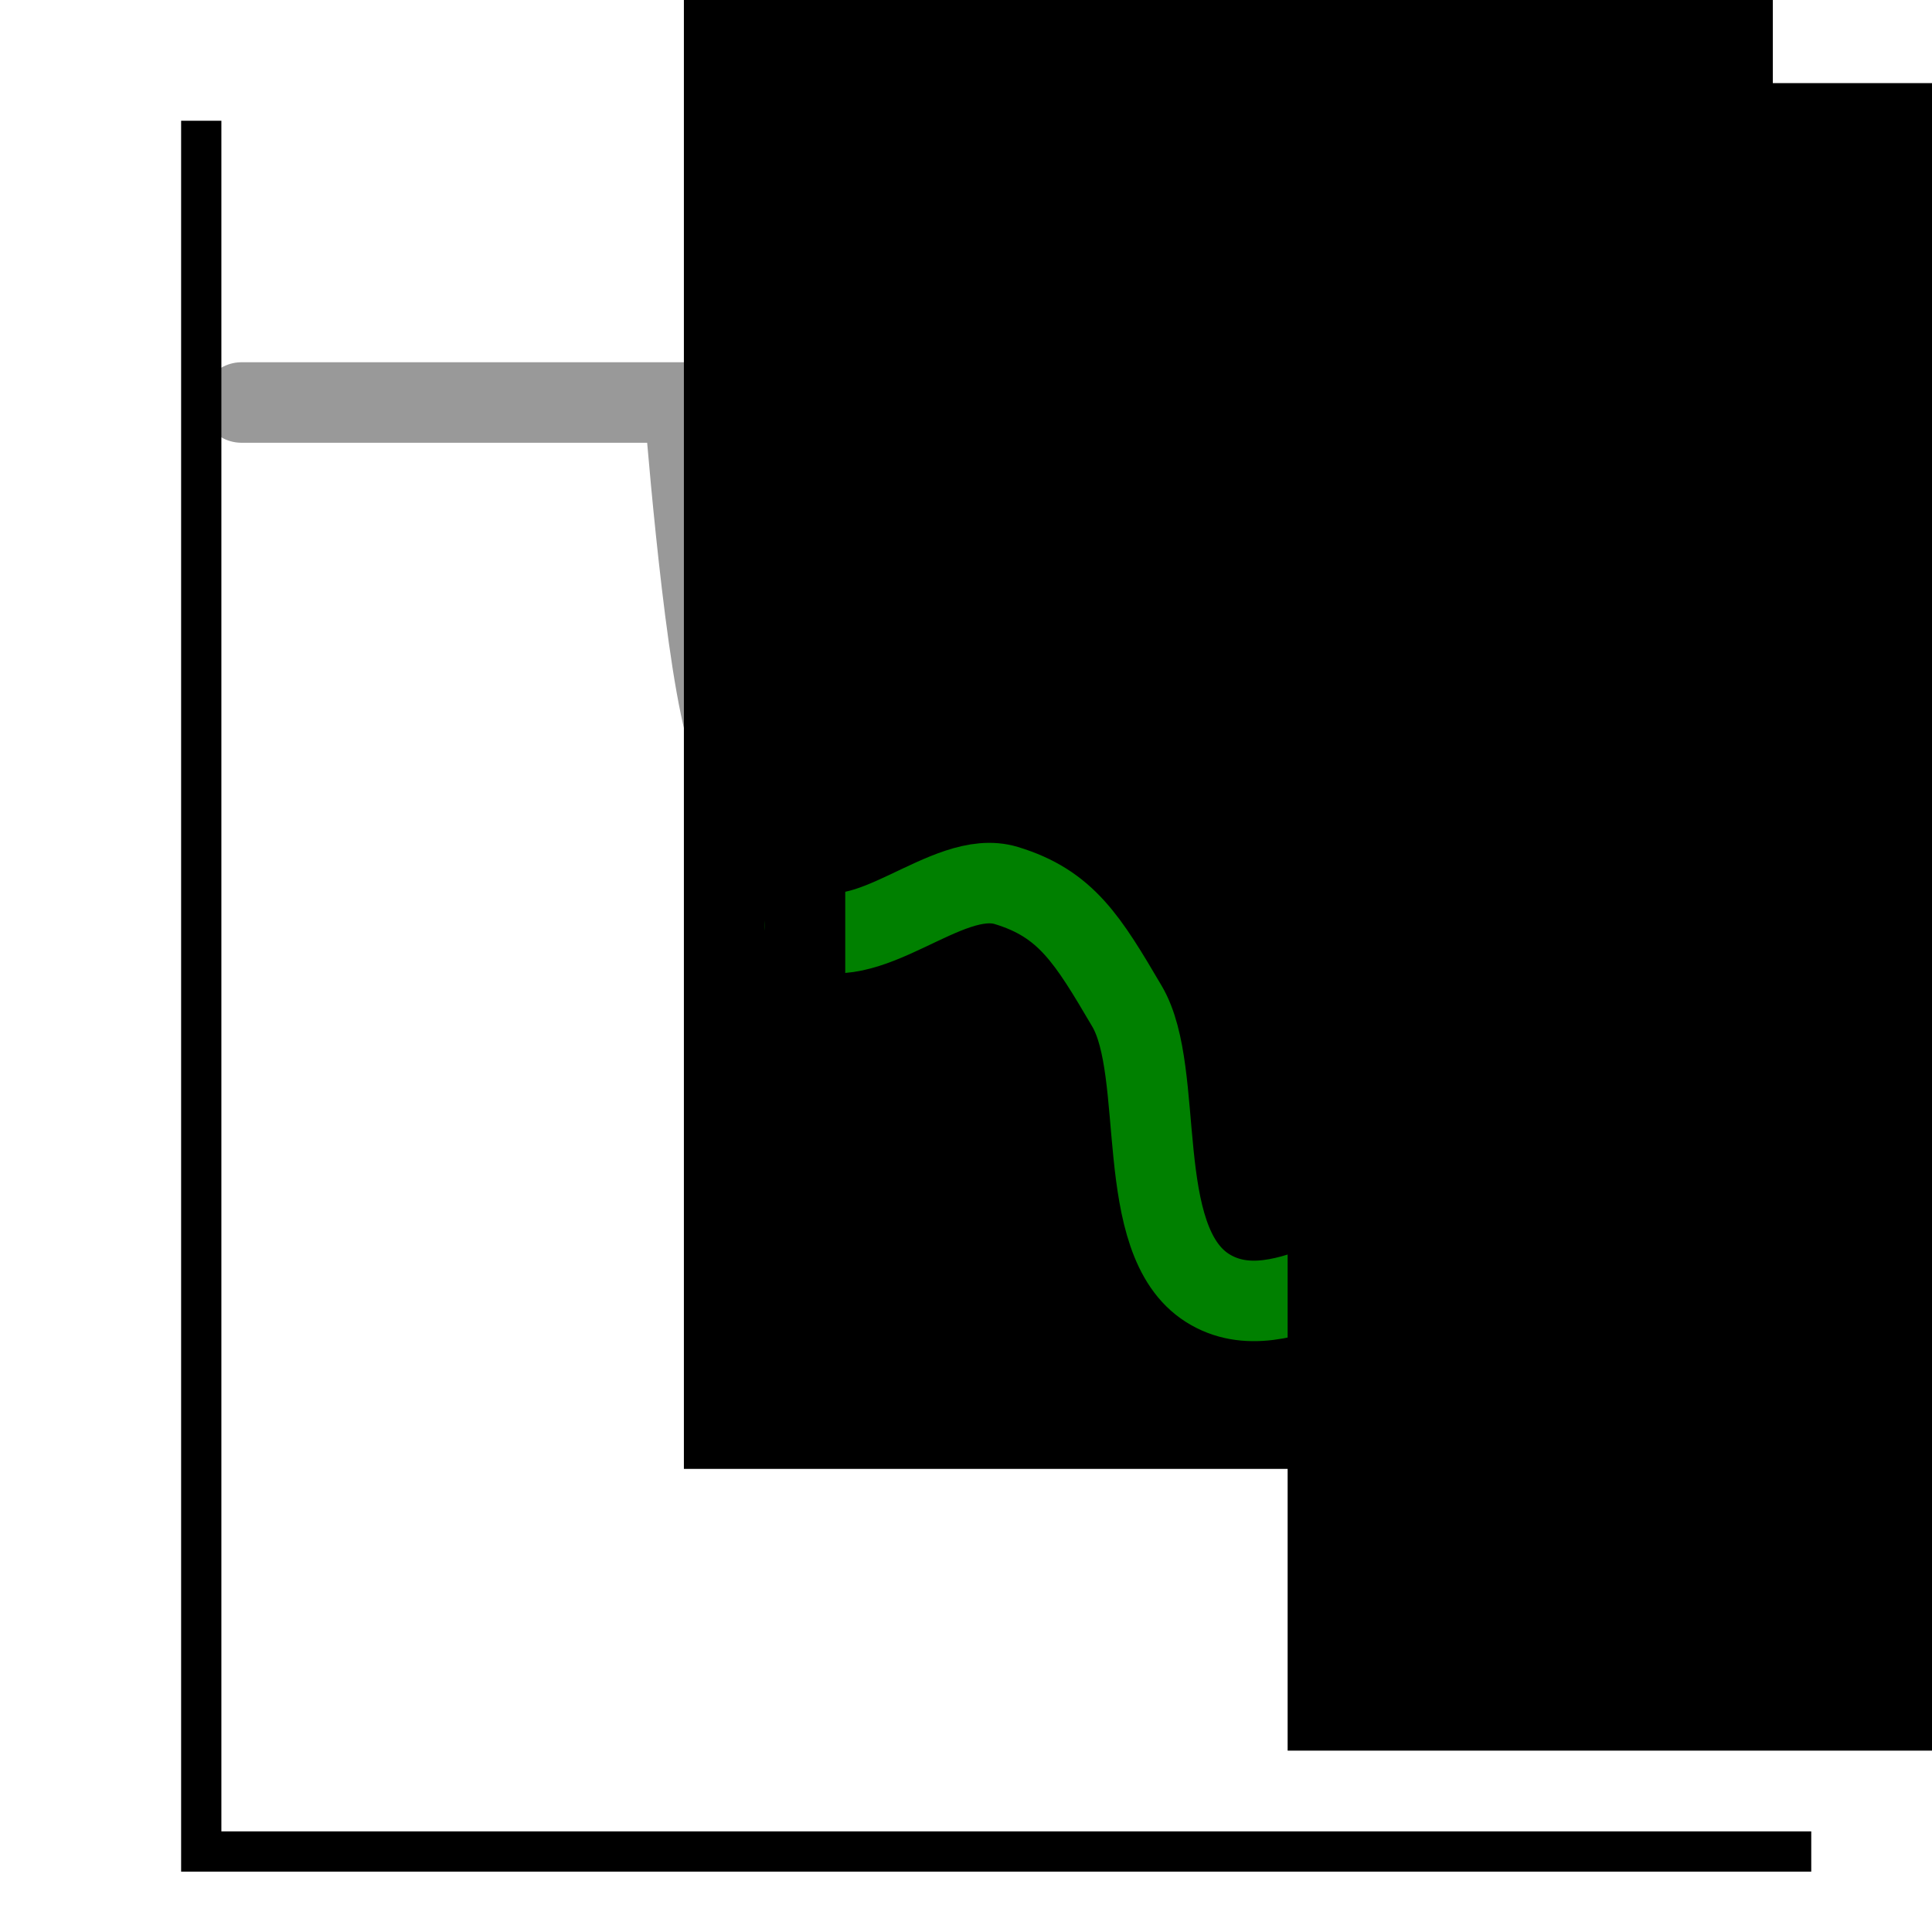 <?xml version="1.0" encoding="UTF-8" standalone="no"?>
<!-- Created with Inkscape (http://www.inkscape.org/) -->

<svg
   xmlns:dc="http://purl.org/dc/elements/1.1/"
   xmlns:cc="http://creativecommons.org/ns#"
   xmlns:rdf="http://www.w3.org/1999/02/22-rdf-syntax-ns#"
   xmlns:svg="http://www.w3.org/2000/svg"
   xmlns="http://www.w3.org/2000/svg"
   xmlns:sodipodi="http://sodipodi.sourceforge.net/DTD/sodipodi-0.dtd"
   xmlns:inkscape="http://www.inkscape.org/namespaces/inkscape"
   width="48"
   height="48"
   id="svg2"
   version="1.1"
   inkscape:version="0.48.3.1 r9886"
   sodipodi:docname="cutPoints.svg"
   inkscape:export-filename="/home/glavic/Software/Scripte/QuickNXS/icons/cutPoints.png"
   inkscape:export-xdpi="90"
   inkscape:export-ydpi="90">
  <defs
     id="defs4" />
  <sodipodi:namedview
     id="base"
     pagecolor="#ffffff"
     bordercolor="#666666"
     borderopacity="1.0"
     inkscape:pageopacity="0.0"
     inkscape:pageshadow="2"
     inkscape:zoom="11.2"
     inkscape:cx="29.746006"
     inkscape:cy="24.079316"
     inkscape:document-units="px"
     inkscape:current-layer="layer1"
     showgrid="true"
     inkscape:window-width="1818"
     inkscape:window-height="1005"
     inkscape:window-x="98"
     inkscape:window-y="-6"
     inkscape:window-maximized="1">
    <inkscape:grid
       type="xygrid"
       id="grid2985"
       empspacing="5"
       visible="true"
       enabled="true"
       snapvisiblegridlinesonly="true" />
  </sodipodi:namedview>
  <g
     inkscape:label="Layer 1"
     inkscape:groupmode="layer"
     id="layer1"
     transform="translate(0,-1004.362)">
    <path
       style="fill:none;stroke:#999999;stroke-width:2;stroke-linecap:round;stroke-linejoin:round;stroke-opacity:1"
       d="m 6,1014.362 11,0 c 0,0 0.44,5.83 1,8 0.56,2.17 0.464,4.168 2,5 1.536,0.832 3.51,-1.451 5,-1 1.49,0.451 2.026,1.345 3,3 0.974,1.655 0.117,5.81 2,7 1.883,1.19 4.421,-1.339 6,-1 1.579,0.339 2.15,1.15 3,2 0.85,0.85 0.699,2.655 2,3 1.301,0.345 4,-2 4,-2"
       id="path2999"
       inkscape:connector-curvature="0"
       sodipodi:nodetypes="cczzzzzzzzc"
       inkscape:export-filename="/home/glavic/Software/Scripte/QuickNXS/icons/totalReflection.png"
       inkscape:export-xdpi="90"
       inkscape:export-ydpi="90" />
    <path
       style="fill:none;stroke:#000000;stroke-width:1px;stroke-linecap:butt;stroke-linejoin:miter;stroke-opacity:1"
       d="M 45,46 5,46 5,3"
       id="path3001"
       inkscape:connector-curvature="0"
       transform="translate(0,1004.362)"
       sodipodi:nodetypes="ccc" />
    <flowRoot
       xml:space="preserve"
       id="flowRoot3792"
       style="font-size:26px;font-style:normal;font-weight:normal;text-align:start;line-height:125%;letter-spacing:0px;word-spacing:0px;text-anchor:start;fill:#000000;fill-opacity:1;stroke:none;font-family:Sans"
       transform="translate(-8.188,997.052)"><flowRegion
         id="flowRegion3794"><rect
           id="rect3796"
           width="27.054"
           height="41.429"
           x="25.179"
           y="2.375"
           style="font-size:26px;text-align:start;text-anchor:start" /></flowRegion><flowPara
         id="flowPara3798"
         style="font-size:20px;font-weight:bold;text-align:start;text-anchor:start;font-family:Sans;-inkscape-font-specification:Sans Bold">L</flowPara></flowRoot>    <path
       inkscape:export-ydpi="90"
       inkscape:export-xdpi="90"
       inkscape:export-filename="/home/glavic/Software/Scripte/QuickNXS/icons/totalReflection.png"
       sodipodi:nodetypes="czzzzzzc"
       inkscape:connector-curvature="0"
       id="path2990"
       d="m 20,1027.362 c 1.536,0.832 3.51,-1.451 5,-1 1.49,0.451 2.026,1.345 3,3 0.974,1.655 0.117,5.81 2,7 1.883,1.19 4.421,-1.339 6,-1 1.579,0.339 2.15,1.15 3,2 0.85,0.85 0.699,2.655 2,3 1.301,0.345 4,-2 4,-2"
       style="fill:none;stroke:#008000;stroke-width:2;stroke-linecap:round;stroke-linejoin:round;stroke-opacity:1" />
    <path
       style="fill:none;stroke:#999999;stroke-width:2;stroke-linecap:round;stroke-linejoin:round;stroke-opacity:1"
       d="m 36,1035.362 c 1.579,0.339 2.15,1.15 3,2 0.85,0.85 0.699,2.655 2,3 1.301,0.345 4,-2 4,-2"
       id="path3760"
       inkscape:connector-curvature="0"
       sodipodi:nodetypes="czzc"
       inkscape:export-filename="/home/glavic/Software/Scripte/QuickNXS/icons/totalReflection.png"
       inkscape:export-xdpi="90"
       inkscape:export-ydpi="90" />
    <path
       style="fill:none;stroke:#000000;stroke-width:2;stroke-linecap:butt;stroke-linejoin:miter;stroke-opacity:1"
       d="m 20,1034.362 0,-13"
       id="path3790"
       inkscape:connector-curvature="0"
       sodipodi:nodetypes="cc" />
    <path
       sodipodi:nodetypes="cc"
       inkscape:connector-curvature="0"
       id="path2992"
       d="m 35,1041.362 0,-13"
       style="fill:none;stroke:#000000;stroke-width:2;stroke-linecap:butt;stroke-linejoin:miter;stroke-opacity:1" />
    <flowRoot
       transform="translate(6.812,1004.052)"
       style="font-size:26px;font-style:normal;font-weight:normal;text-align:start;line-height:125%;letter-spacing:0px;word-spacing:0px;text-anchor:start;fill:#000000;fill-opacity:1;stroke:none;font-family:Sans"
       id="flowRoot2994"
       xml:space="preserve"><flowRegion
         id="flowRegion2996"><rect
           style="font-size:26px;text-align:start;text-anchor:start"
           y="2.375"
           x="25.179"
           height="41.429"
           width="27.054"
           id="rect2998" /></flowRegion><flowPara
         style="font-size:20px;font-weight:bold;text-align:start;text-anchor:start;font-family:Sans;-inkscape-font-specification:Sans Bold"
         id="flowPara3000">R</flowPara></flowRoot>  </g>
</svg>
